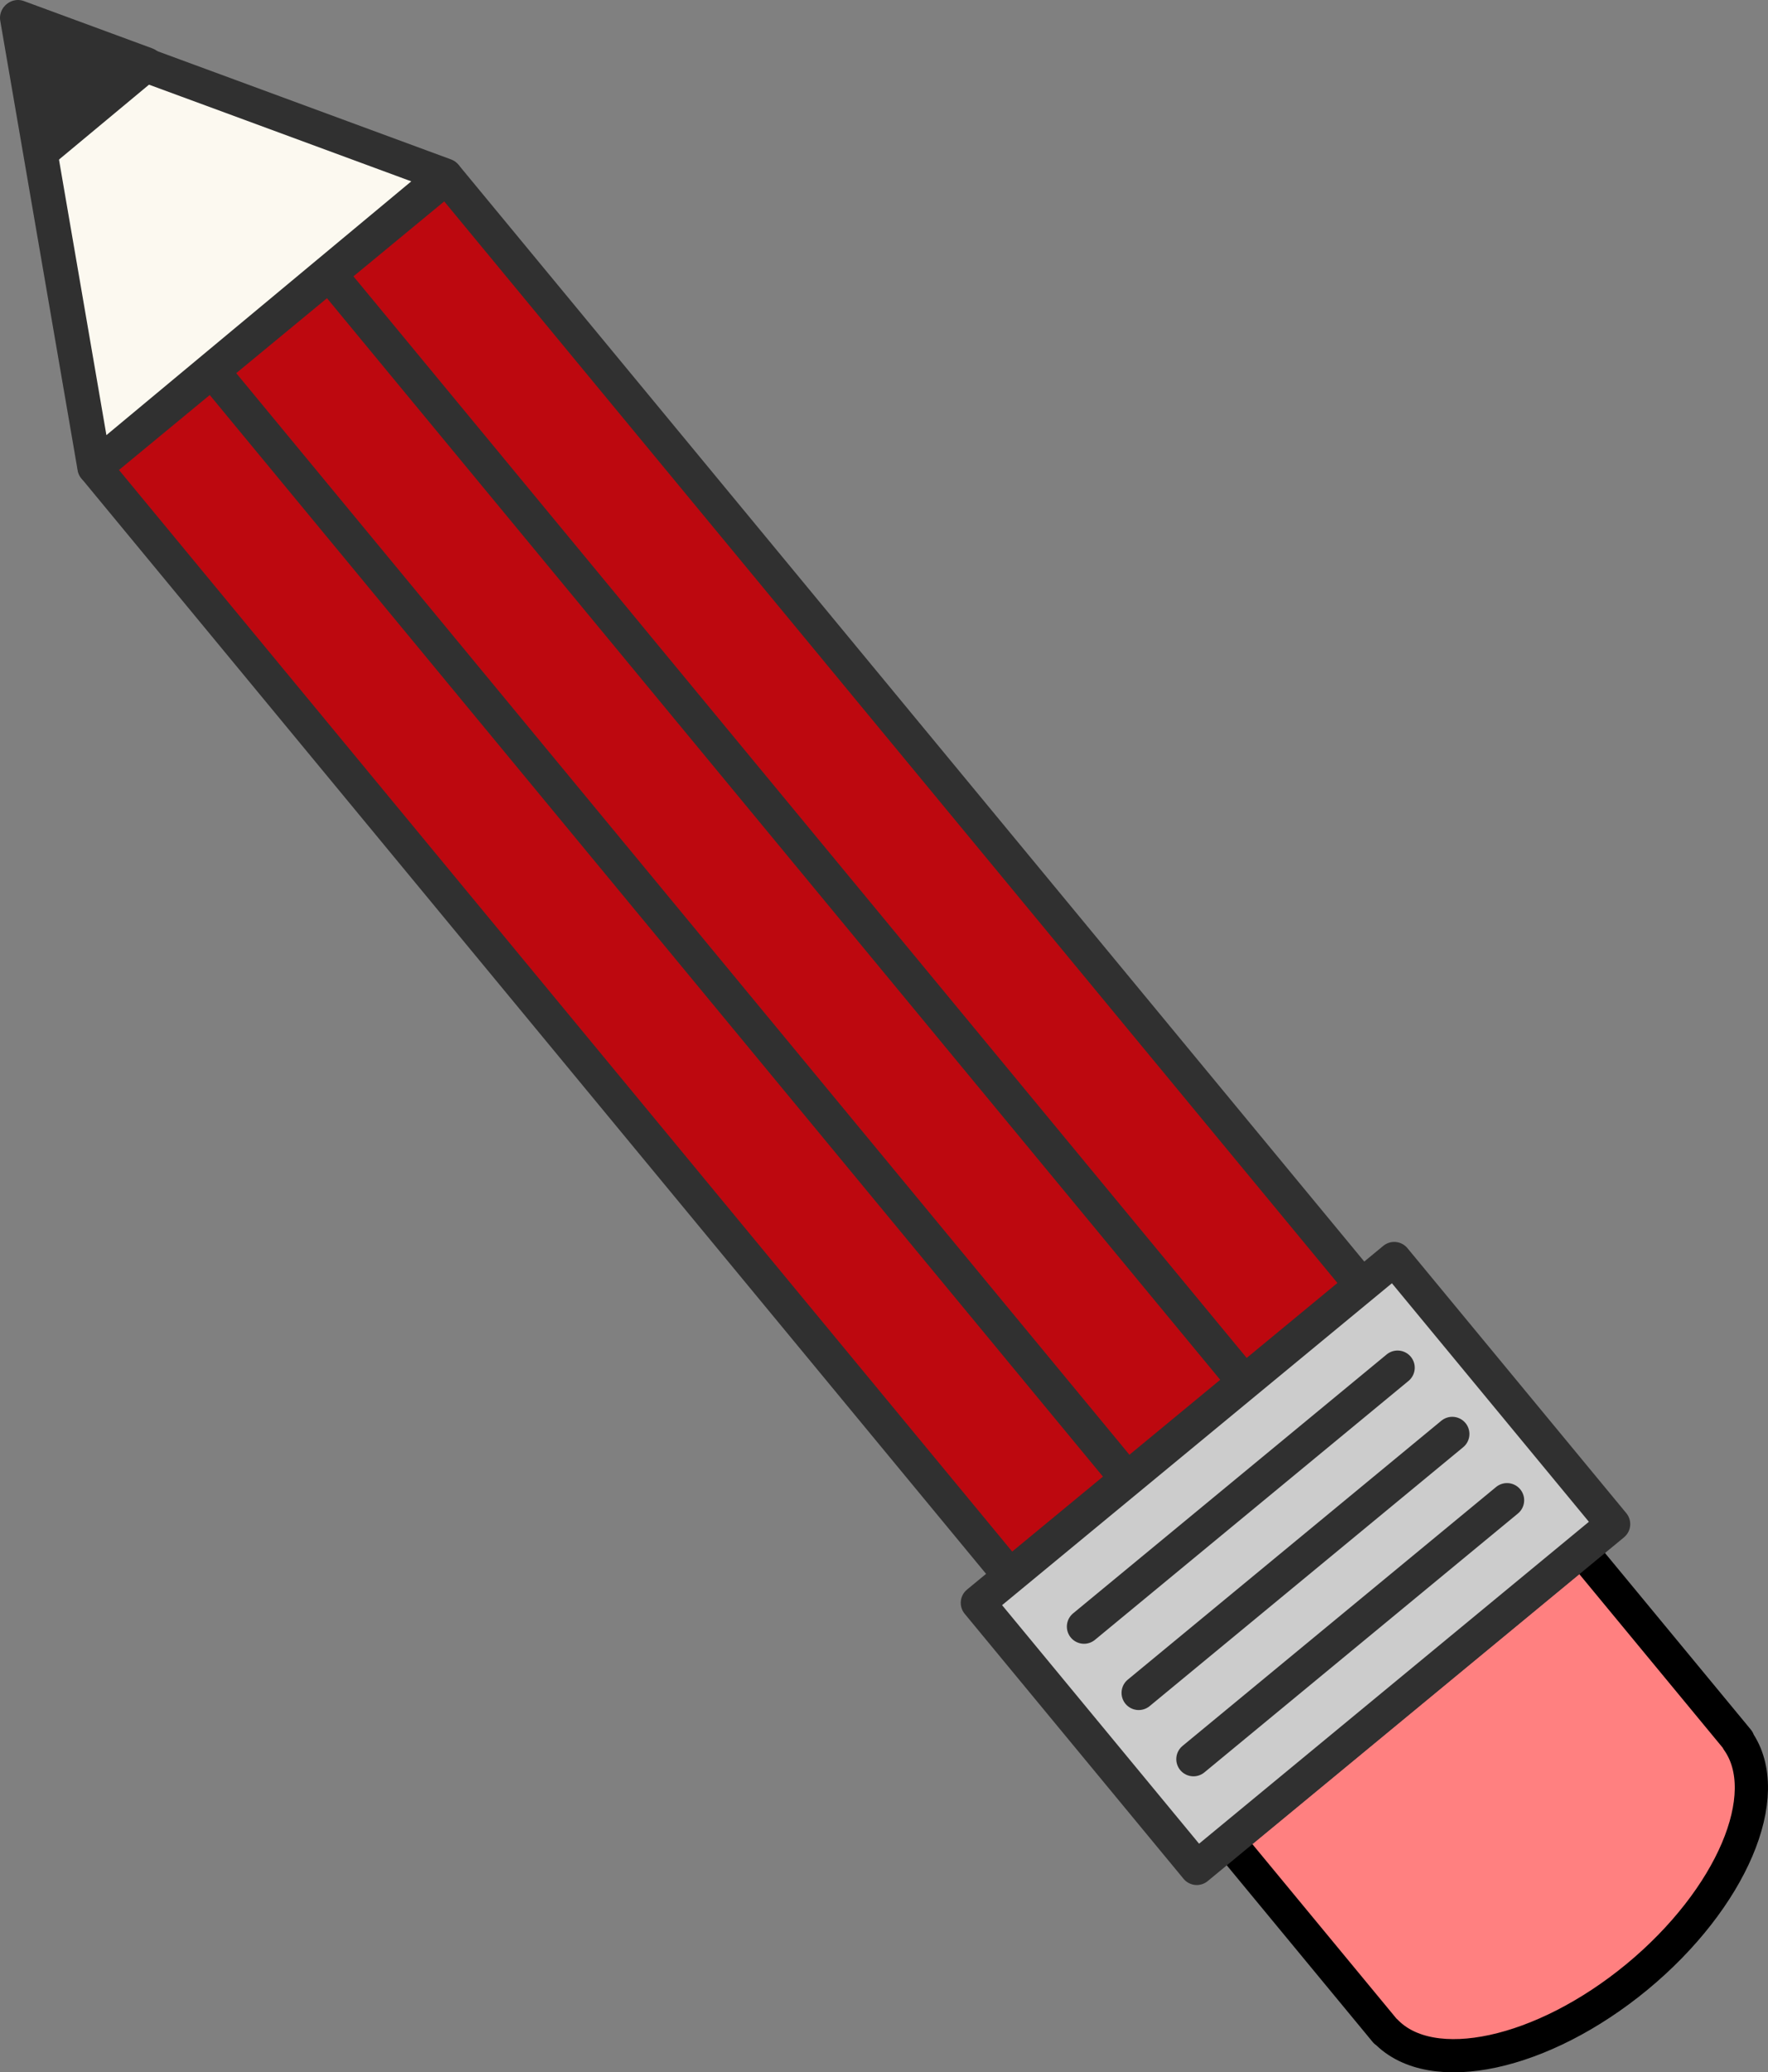 <?xml version="1.0" encoding="UTF-8"?>
<svg id="svg2" xmlns="http://www.w3.org/2000/svg" viewBox="0 0 288.37 338.02">
  <rect x="0" y="0" width="288.37" height="338.02" fill="#808080" stroke="none"/>
  <defs>
    <style>
      .cls-1 {
        fill: #303030;
      }

      .cls-1, .cls-2, .cls-3, .cls-4, .cls-5, .cls-6, .cls-7 {
        stroke-linecap: round;
      }

      .cls-1, .cls-2, .cls-3, .cls-4, .cls-5, .cls-7 {
        stroke: #303030;
      }

      .cls-1, .cls-2, .cls-5, .cls-6, .cls-7 {
        stroke-linejoin: round;
      }

      .cls-1, .cls-3, .cls-5, .cls-7 {
        stroke-width: 5.6px;
      }

      .cls-2 {
        fill: #fcf9f0;
        stroke-width: 5.6px;
      }

      .cls-3, .cls-4 {
        fill: none;
        stroke-miterlimit: 3.2;
      }

      .cls-4 {
        stroke-width: 5.6px;
      }

      .cls-5 {
        fill: #bd080f;
      }

      .cls-6 {
        fill: #ff8080;
        stroke: #000;
        stroke-width: 5.42px;
      }

      .cls-7 {
        fill: #ccc;
      }
    </style>
  </defs>
  <path id="path7522" class="cls-6" d="M267,322.46c15.41-12.74,22.66-29.75,16.43-38.55l.06-.05-.51-.62-25.04-30.32-57.51,47.49,25.04,30.32.51.62.04-.03c7.47,7.78,25.55,3.87,40.98-8.86h0Z"/>
  <g id="g7654">
    <rect id="rect7527" class="cls-7" x="167.27" y="226.99" width="88.06" height="56.06" transform="translate(-114.01 192.93) rotate(-39.55)"/>
    <path id="path7529" class="cls-4" d="M236.87,233.9l-51.14,42.23"/>
    <path id="path7529-8" class="cls-4" d="M245.8,244.71l-51.14,42.23"/>
    <path id="path7529-7" class="cls-4" d="M227.95,223.09l-51.14,42.23"/>
  </g>
  <rect id="rect7596" class="cls-5" x="81.58" y="25.77" width="74.4" height="234.4" transform="translate(-63.85 108.36) rotate(-39.55)"/>
  <g id="g7637">
    <path id="path7598-0" class="cls-3" d="M202.95,225.42L53.74,44.74"/>
    <path id="path7598-2" class="cls-3" d="M183.82,241.21L34.62,60.53"/>
  </g>
  <path id="path7668" class="cls-2" d="M15.42,76.23l28.59-23.8,28.59-23.8-34.9-12.87L2.8,2.91l6.31,36.66,6.31,36.66Z"/>
  <path id="path7668-7" class="cls-1" d="M6.72,24.8l8.58-7.14,8.58-7.14-10.47-3.86L2.93,2.8l1.89,11,1.89,11Z"/>
</svg>